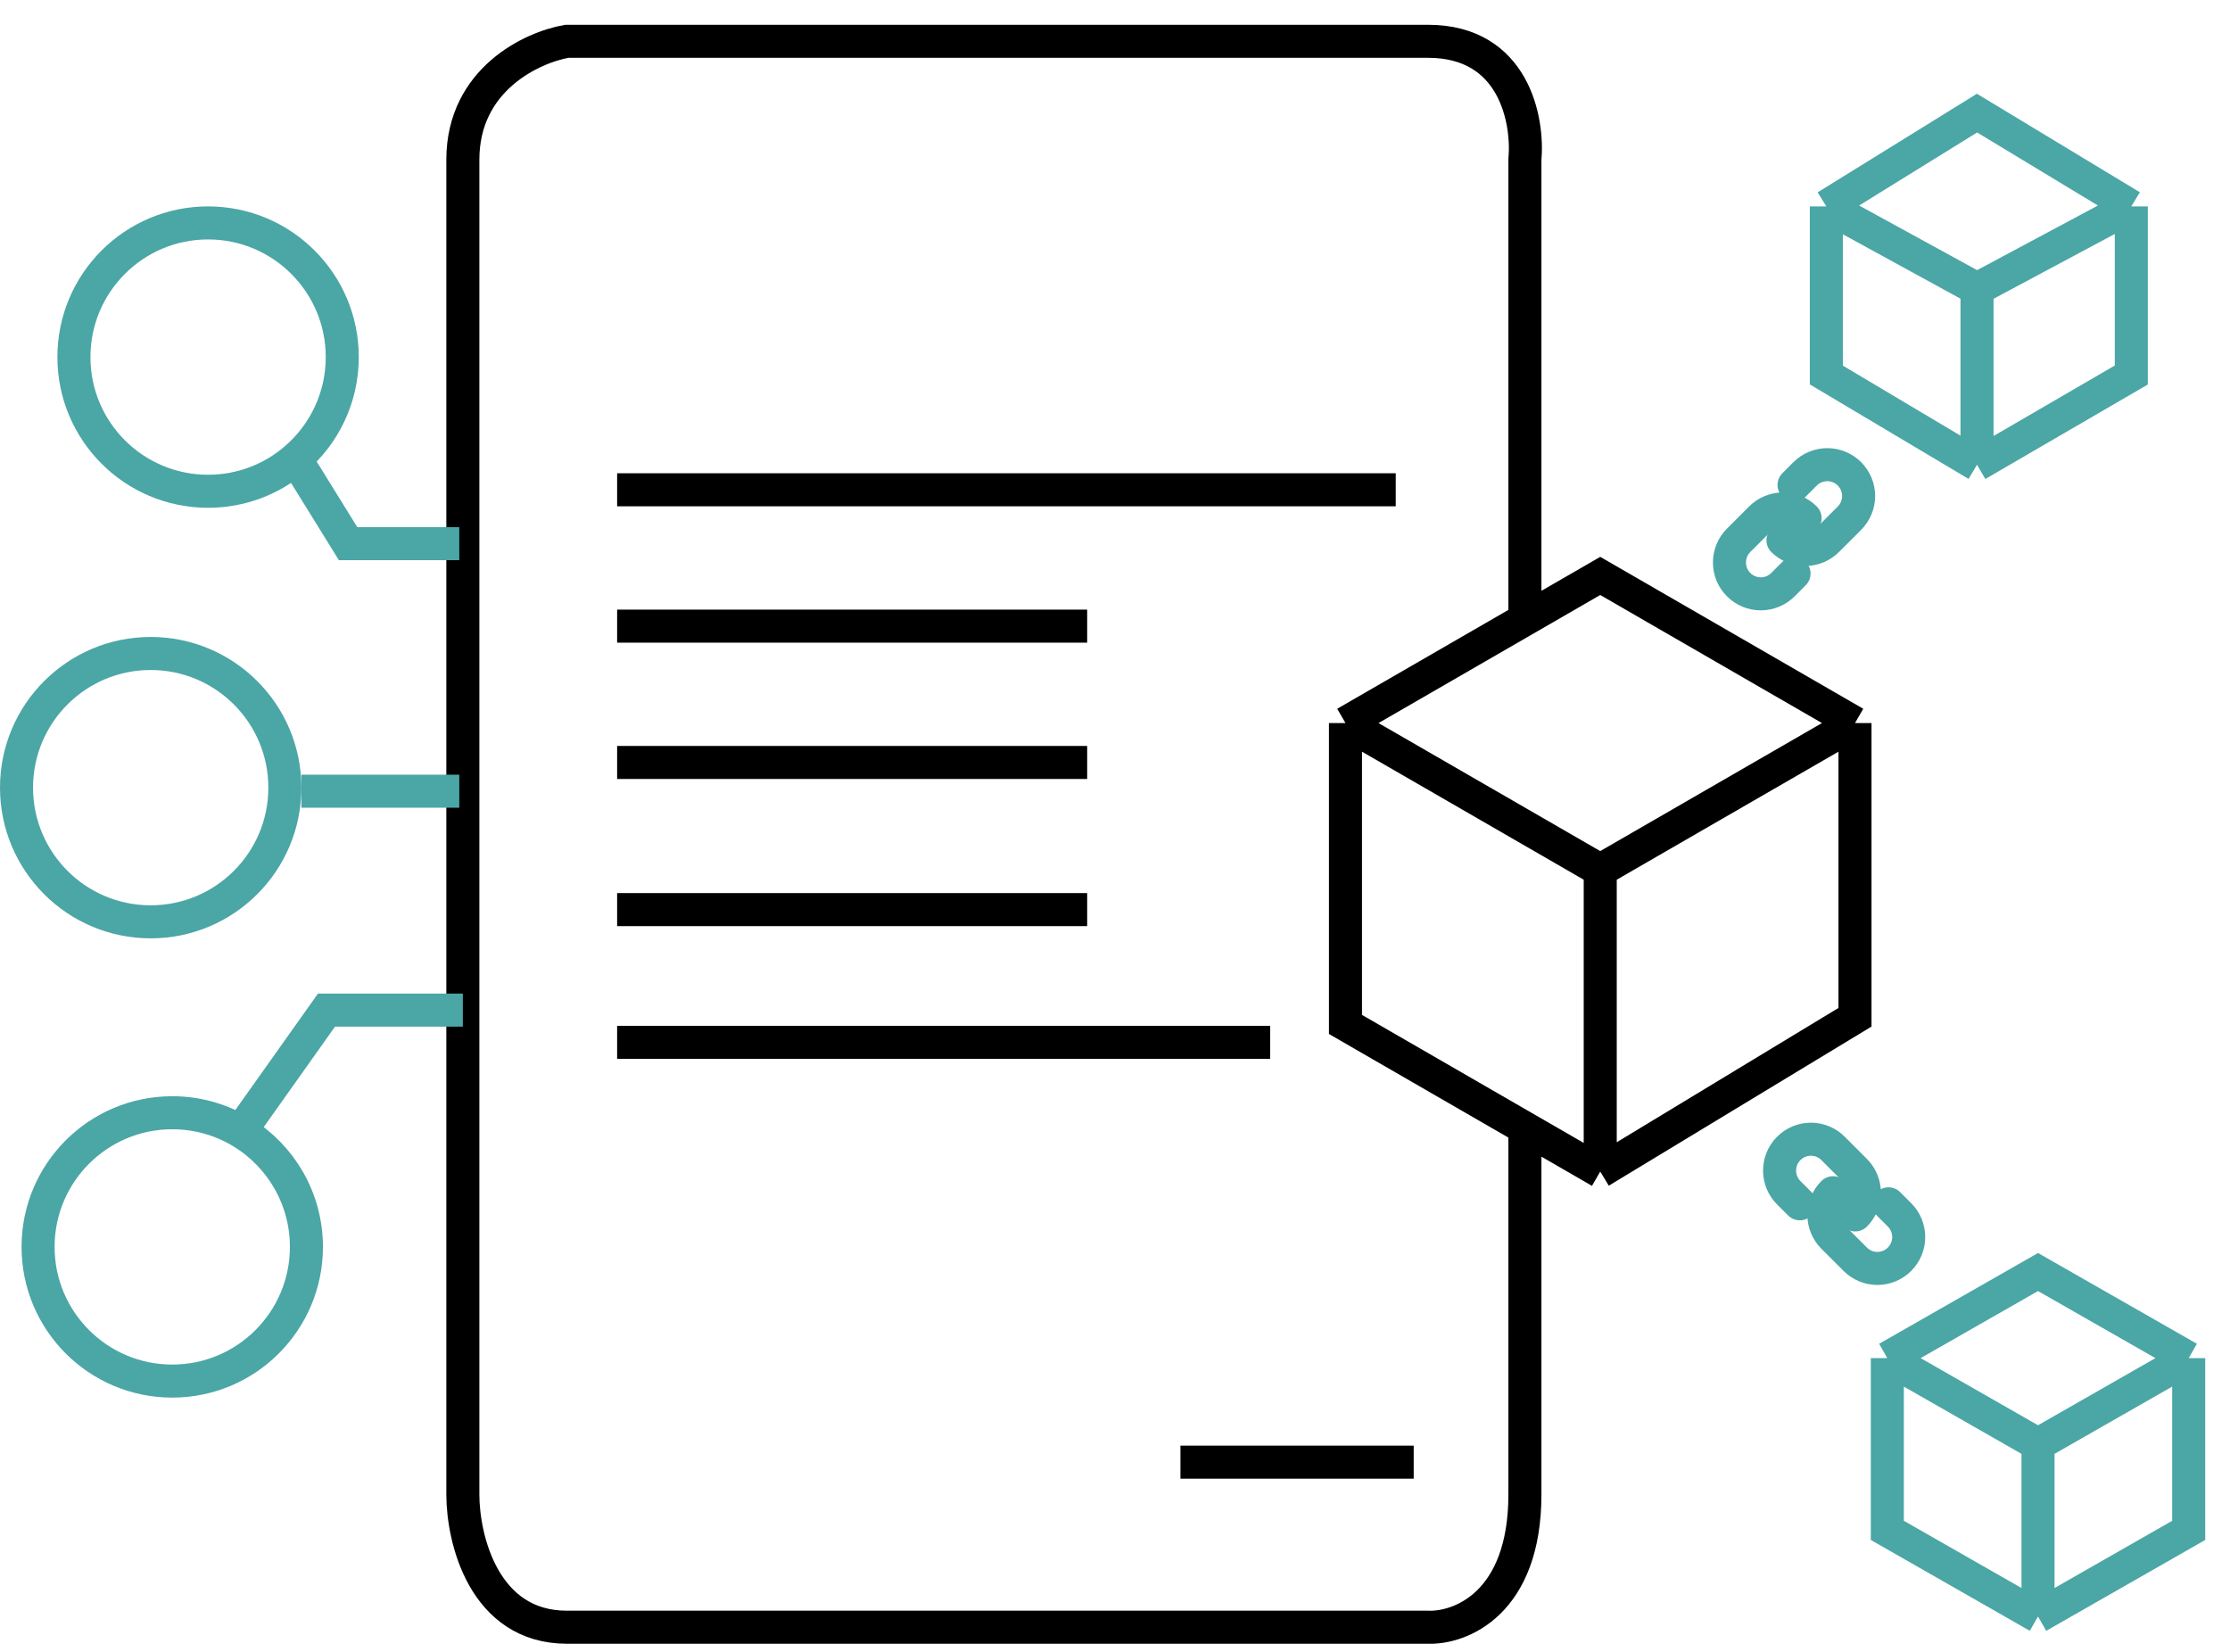 <svg width="54" height="40" viewBox="0 0 54 40" fill="none" xmlns="http://www.w3.org/2000/svg">
<path d="M14.944 11.86H33.798M14.944 15.162H26.326M14.944 18.463H26.326M14.944 22.026H26.326M14.944 25.24H30.757M28.585 35.406H34.233" stroke="black" stroke-width="0.8"/>
<path d="M36.926 27.315V36.189C36.926 38.83 35.362 39.432 34.58 39.403H13.728C11.712 39.403 11.208 37.26 11.208 36.189V3.868C11.208 1.921 12.888 1.145 13.728 1H34.58C36.665 1 37.013 2.912 36.926 3.868V14.989M32.581 17.509L38.75 13.946L44.919 17.509M32.581 17.509V24.807L38.75 28.369M32.581 17.509L38.75 21.071M44.919 17.509V24.633L38.75 28.369M44.919 17.509L38.75 21.071M38.75 28.369V21.071" stroke="black" stroke-width="0.8"/>
<path d="M5.039 11.896C3.244 11.896 1.79 10.442 1.79 8.647C1.79 6.853 3.244 5.398 5.039 5.398C6.833 5.398 8.288 6.853 8.288 8.647C8.288 9.639 7.844 10.526 7.143 11.123C6.576 11.605 5.842 11.896 5.039 11.896Z" stroke="#4BA6A6" stroke-width="0.8"/>
<path d="M7.299 11.34L8.429 13.165H11.122" stroke="#4BA6A6" stroke-width="0.8"/>
<circle cx="3.649" cy="19.073" r="3.249" stroke="#4BA6A6" stroke-width="0.8"/>
<path d="M7.299 19.159H11.122" stroke="#4BA6A6" stroke-width="0.8"/>
<path d="M7.42 30.194C7.42 31.988 5.966 33.443 4.171 33.443C2.377 33.443 0.922 31.988 0.922 30.194C0.922 28.399 2.377 26.945 4.171 26.945C4.796 26.945 5.378 27.121 5.873 27.425C6.802 27.998 7.42 29.024 7.42 30.194Z" stroke="#4BA6A6" stroke-width="0.8"/>
<path d="M5.995 27.153L7.906 24.46H11.208" stroke="#4BA6A6" stroke-width="0.8"/>
<path d="M44.225 4.998L47.874 2.739L51.61 4.998M44.225 4.998V9.081L47.874 11.253M44.225 4.998L47.874 6.996M51.61 4.998V9.081L47.874 11.253M51.61 4.998L47.874 6.996M47.874 11.253V6.996M53 32.887L49.351 30.802L45.702 32.887M53 32.887V37.058L49.351 39.143M53 32.887L49.351 34.973M49.351 39.143L45.702 37.058V32.887M49.351 39.143V34.973M45.702 32.887L49.351 34.973" stroke="#4BA6A6" stroke-width="0.8"/>
<path d="M43.711 12.547C43.569 12.405 43.376 12.325 43.175 12.325C42.973 12.325 42.78 12.405 42.638 12.547L42.101 13.084C41.959 13.226 41.879 13.419 41.879 13.621C41.879 13.822 41.959 14.015 42.101 14.157C42.243 14.3 42.437 14.38 42.638 14.38C42.839 14.38 43.032 14.3 43.175 14.157L43.443 13.889" stroke="#4BA6A6" stroke-width="0.8" stroke-linecap="round" stroke-linejoin="round"/>
<path d="M43.175 13.084C43.317 13.226 43.51 13.306 43.711 13.306C43.913 13.306 44.106 13.226 44.248 13.084L44.785 12.548C44.927 12.405 45.007 12.212 45.007 12.011C45.007 11.81 44.927 11.617 44.785 11.474C44.642 11.332 44.449 11.252 44.248 11.252C44.047 11.252 43.854 11.332 43.711 11.474L43.443 11.743" stroke="#4BA6A6" stroke-width="0.8" stroke-linecap="round" stroke-linejoin="round"/>
<path d="M44.925 29.419C45.067 29.276 45.147 29.083 45.147 28.882C45.147 28.681 45.067 28.488 44.925 28.346L44.388 27.809C44.246 27.666 44.053 27.586 43.852 27.586C43.65 27.586 43.457 27.666 43.315 27.809C43.172 27.951 43.093 28.144 43.093 28.345C43.093 28.547 43.172 28.74 43.315 28.882L43.583 29.15" stroke="#4BA6A6" stroke-width="0.8" stroke-linecap="round" stroke-linejoin="round"/>
<path d="M44.388 28.882C44.246 29.025 44.166 29.218 44.166 29.419C44.166 29.62 44.246 29.813 44.388 29.956L44.925 30.492C45.067 30.635 45.26 30.715 45.461 30.715C45.663 30.715 45.856 30.635 45.998 30.492C46.14 30.35 46.22 30.157 46.22 29.956C46.22 29.754 46.14 29.561 45.998 29.419L45.73 29.151" stroke="#4BA6A6" stroke-width="0.8" stroke-linecap="round" stroke-linejoin="round"/>
</svg>
